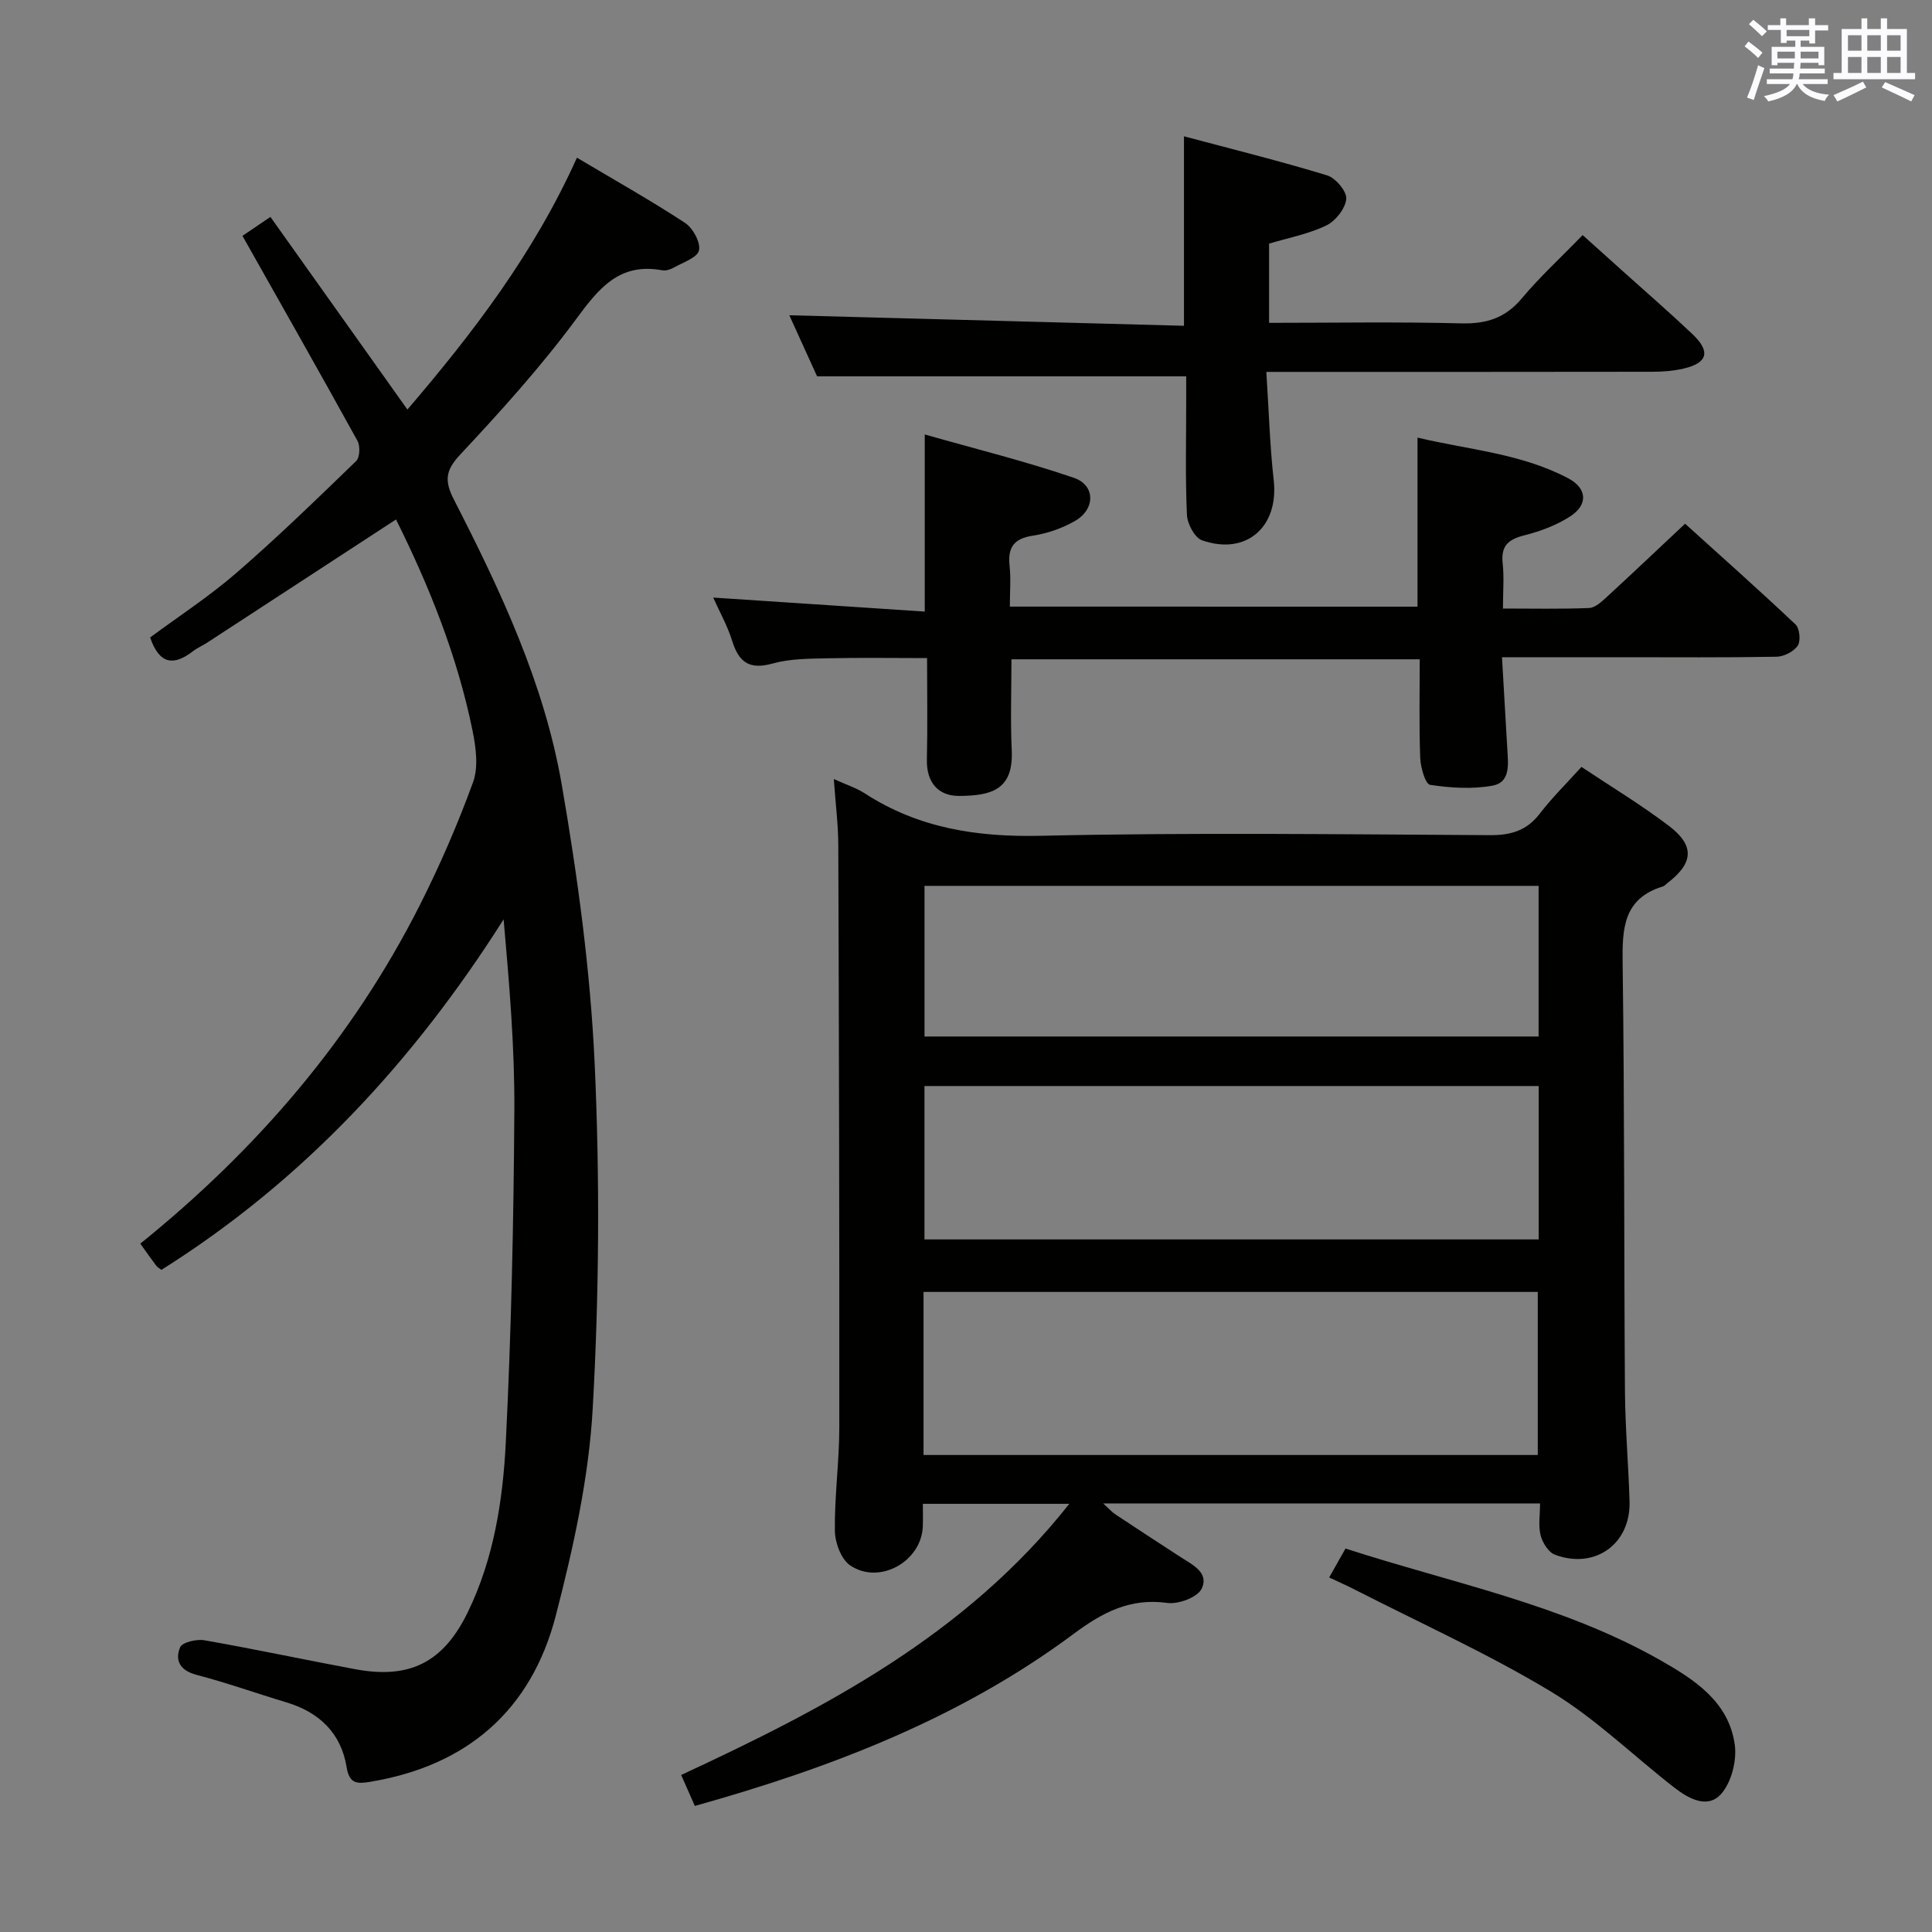<svg enable-background="new 0 0 400 400" viewBox="0 0 400 400" xmlns="http://www.w3.org/2000/svg"><rect x="0" y="0" width="400" height="400" fill="#808080" stroke="none"/><g fill="#010100"><path d="m318.85 311.27c-30.29 0-60.05 0-90.45 0 1.06.95 1.74 1.73 2.57 2.29 4.43 2.95 8.9 5.85 13.36 8.75 2.49 1.63 6.12 3.27 4.43 6.66-.89 1.77-4.8 3.21-7.08 2.9-7.74-1.08-13.48 2-19.44 6.44-23.41 17.41-50.16 27.69-78.38 35.59-.93-2.11-1.85-4.19-2.83-6.41 29.88-13.89 58.84-28.92 80.36-56.14-10.45 0-19.99 0-30.32 0 0 1.47.04 3.04-.01 4.62-.22 7.28-8.97 12.26-15.05 8.12-1.87-1.27-3.13-4.7-3.16-7.16-.09-7.13.91-14.28.92-21.42.03-40.15-.07-80.3-.21-120.45-.01-4.28-.56-8.56-.93-13.77 2.66 1.21 4.7 1.86 6.43 2.98 11.15 7.22 23.24 9.07 36.48 8.77 30.97-.7 61.97-.3 92.96-.13 4.34.02 7.59-.94 10.29-4.45 2.52-3.28 5.5-6.21 8.63-9.68 6.12 4.08 12.35 7.83 18.11 12.21 5.44 4.13 5.08 7.76-.42 11.93-.27.2-.5.51-.8.6-8.25 2.5-8.46 8.75-8.36 15.98.4 29.48.27 58.97.48 88.46.05 7.64.73 15.27.95 22.92.25 8.77-7.16 14.12-15.46 11-1.33-.5-2.56-2.48-2.95-4-.51-2.01-.12-4.23-.12-6.61zm-127.64-10.03h127.17c0-11.55 0-22.74 0-33.76-42.65 0-84.85 0-127.17 0zm127.36-76.39c-42.58 0-84.91 0-127.17 0v31.76h127.17c0-10.73 0-21.13 0-31.76zm-.02-41.44c-42.6 0-84.93 0-127.14 0v31.19h127.14c0-10.59 0-20.83 0-31.19z"/><path d="m50.2 48.83c1.57-1.07 3.33-2.25 5.79-3.92 9.49 13.35 18.82 26.46 28.36 39.88 13.54-15.83 26.12-32.21 35.1-52.14 7.75 4.61 15.21 8.8 22.36 13.48 1.64 1.07 3.27 4.04 2.91 5.71-.32 1.5-3.33 2.49-5.23 3.57-.69.39-1.65.69-2.4.55-8.87-1.64-13.12 3.75-17.84 10.15-7.29 9.87-15.59 19.05-23.99 28.03-3.09 3.31-3.25 5.47-1.27 9.32 9.64 18.81 18.69 38.04 22.31 58.97 3.3 19.1 5.93 38.45 6.82 57.79 1.08 23.73.93 47.61-.4 71.33-.81 14.44-4.02 28.92-7.66 42.99-5.07 19.54-18.34 31.06-38.46 34.37-2.6.43-4.28.45-4.83-3-1.14-7.08-5.66-11.41-12.49-13.46-6.2-1.86-12.31-4.05-18.56-5.68-3.42-.89-4.57-2.96-3.43-5.71.43-1.04 3.41-1.75 5.03-1.46 10.45 1.83 20.83 4.06 31.27 6 11.22 2.08 18.17-1.41 23.21-11.71 5.43-11.1 7.31-23.19 7.92-35.25 1.14-22.92 1.63-45.88 1.77-68.83.08-13.04-1.05-26.1-2.22-39.47-18.55 29.27-41.43 54.08-70.85 72.57-.33-.26-.8-.5-1.09-.88-1.1-1.46-2.14-2.96-3.28-4.55 24.06-19.42 43.82-42.34 57.8-69.95 4.19-8.28 7.91-16.86 11.09-25.58 1.14-3.13.6-7.19-.1-10.64-3.15-15.53-9.04-30.09-15.85-43.76-13.25 8.64-26.17 17.08-39.09 25.5-.97.63-2.07 1.09-2.98 1.8-3.85 2.96-6.88 2.86-8.84-2.87 5.77-4.28 12.16-8.43 17.87-13.37 8.54-7.4 16.66-15.29 24.79-23.16.77-.74.86-3.11.27-4.18-7.71-13.99-15.6-27.87-23.81-42.44z"/><path d="m293.48 125.6c0-11.68 0-22.95 0-35 10.49 2.51 21.44 3.26 31.23 8.44 3.9 2.07 4.1 5.45.42 7.85-2.86 1.86-6.25 3.12-9.59 3.96-3.31.84-4.81 2.2-4.43 5.76.32 2.92.06 5.91.06 9.38 6.29 0 12.08.13 17.85-.11 1.24-.05 2.56-1.29 3.6-2.24 5.27-4.84 10.46-9.77 16.26-15.21 7.28 6.58 15.18 13.6 22.86 20.85.86.81 1.12 3.43.46 4.4-.83 1.23-2.87 2.27-4.41 2.29-10.66.19-21.32.1-31.99.1-7.97 0-15.94 0-24.83 0 .39 6.66.75 12.88 1.11 19.1.17 3.02.68 6.81-3.06 7.49-4.2.76-8.7.48-12.94-.17-.98-.15-1.97-3.62-2.04-5.6-.25-6.65-.1-13.31-.1-20.39-28.24 0-56.26 0-84.53 0 0 6.33-.23 12.61.06 18.87.36 8.04-4.04 9.38-10.85 9.42-4.36.03-6.83-2.77-6.72-7.54.16-6.81.04-13.62.04-21-7.07 0-13.82-.11-20.57.04-3.81.09-7.77.07-11.39 1.08-4.78 1.34-7-.21-8.38-4.65-.97-3.13-2.62-6.05-3.94-9 14.77.98 29.24 1.94 43.8 2.9 0-12.54 0-23.93 0-36.67 10.46 2.98 20.84 5.54 30.91 8.99 4.42 1.52 4.42 6.45.29 8.86-2.66 1.55-5.8 2.65-8.84 3.11-4.03.61-5.21 2.54-4.79 6.32.28 2.62.05 5.31.05 8.36 28.23.01 56.26.01 84.4.01z"/><path d="m262.18 77c.52 7.92.72 15.21 1.53 22.43 1.08 9.64-5.67 15.65-14.85 12.43-1.52-.53-3.04-3.42-3.12-5.28-.35-7.82-.15-15.66-.15-23.49 0-1.81 0-3.61 0-5.17-25.49 0-50.52 0-76.42 0-1.71-3.76-3.88-8.54-5.75-12.65 27.08.72 54.23 1.44 81.71 2.18 0-13.37 0-25.75 0-39.23 10.01 2.67 19.9 5.12 29.64 8.09 1.76.54 4.11 3.33 3.96 4.88-.19 2-2.23 4.58-4.15 5.5-3.68 1.77-7.83 2.55-11.83 3.75v16.4c13.46 0 26.59-.23 39.7.11 5.22.14 9.18-1.06 12.61-5.16 3.73-4.46 8.05-8.42 12.61-13.12 2.96 2.66 5.62 5.05 8.29 7.45 4.83 4.34 9.74 8.6 14.45 13.06 3.8 3.6 3.15 5.98-1.84 7.13-2.08.48-4.26.66-6.4.66-24.5.04-48.99.03-73.49.03-1.83 0-3.65 0-6.5 0z"/><path d="m275.19 326.6c1.24-2.19 2.2-3.9 3.38-5.99 22.02 7.13 44.79 11.56 65.06 23.05 7.12 4.04 14.32 8.62 15.54 17.6.44 3.27-.69 7.73-2.81 10.14-2.84 3.21-6.82.96-9.78-1.35-8.51-6.62-16.34-14.32-25.5-19.84-13.03-7.85-27-14.15-40.57-21.09-1.62-.84-3.28-1.56-5.32-2.52z"/></g><path d="m361.2 9.6.8-1c.9.7 1.9 1.4 2.9 2.3l-.9 1.1c-1-1-2-1.8-2.8-2.4zm.5 10.6c.9-2.1 1.6-4.3 2.3-6.7.4.2.8.4 1.3.6-.7 2.1-1.5 4.3-2.2 6.6zm.4-15.2.9-.9c1 .8 2 1.6 2.8 2.4l-1 1c-.9-.9-1.8-1.7-2.7-2.5zm12.5-1.2h1.2v1.4h2.7v1.1h-2.7v2.7h-1.2v-.6h-1.8v1.3h4.9v3.8h-1.2v-.5h-3.7c0 .4-.1.9-.1 1.2h5.1v1h-5.2c0 .5-.1.9-.2 1.2h6v1h-5.2c1.1 1.3 2.9 2 5.5 2.2-.4.4-.7.8-.9 1.3-2.9-.5-4.8-1.6-5.7-3.5h-.1c-.8 1.7-2.7 2.9-5.9 3.6-.2-.4-.6-.8-.9-1.1 2.8-.6 4.6-1.4 5.4-2.5h-4.8v-1h5.3c.1-.3.2-.7.2-1.2h-4.9v-1h5c0-.4 0-.8.1-1.2h-3.5v.5h-1.2v-3.8h4.9v-1.3h-1.8v.5h-1.2v-2.7h-2.7v-1h2.6v-1.4h1.2v1.4h4.7v-1.4zm-6.6 8.3h3.6c0-.4 0-.9 0-1.4h-3.6zm1.9-4.6h4.7v-1.3h-4.7zm6.6 3.2h-3.7v1.4h3.7z" fill="#fbfafc"/><path d="m385.3 3.8h1.3v2.2h2.8v-2.2h1.3v2.2h4.1v9.1h1.7v1.3h-16.9v-1.3h1.7v-9.1h4.1v-2.2zm.4 13.1.7 1.2c-1.8.9-3.8 1.9-6 2.9-.2-.4-.5-.8-.8-1.3 2.3-1 4.3-1.9 6.1-2.8zm-3.1-6.4h2.8v-3.2h-2.8zm0 4.6h2.8v-3.3h-2.8zm4-4.6h2.8v-3.2h-2.8zm0 4.6h2.8v-3.3h-2.8zm3.7 1.9c2.1.9 4.1 1.8 6.1 2.7l-.7 1.3c-2.2-1.1-4.2-2-6.1-2.9zm3.2-9.7h-2.8v3.2h2.8zm-2.8 7.8h2.8v-3.3h-2.8z" fill="#fbfafc"/></svg>